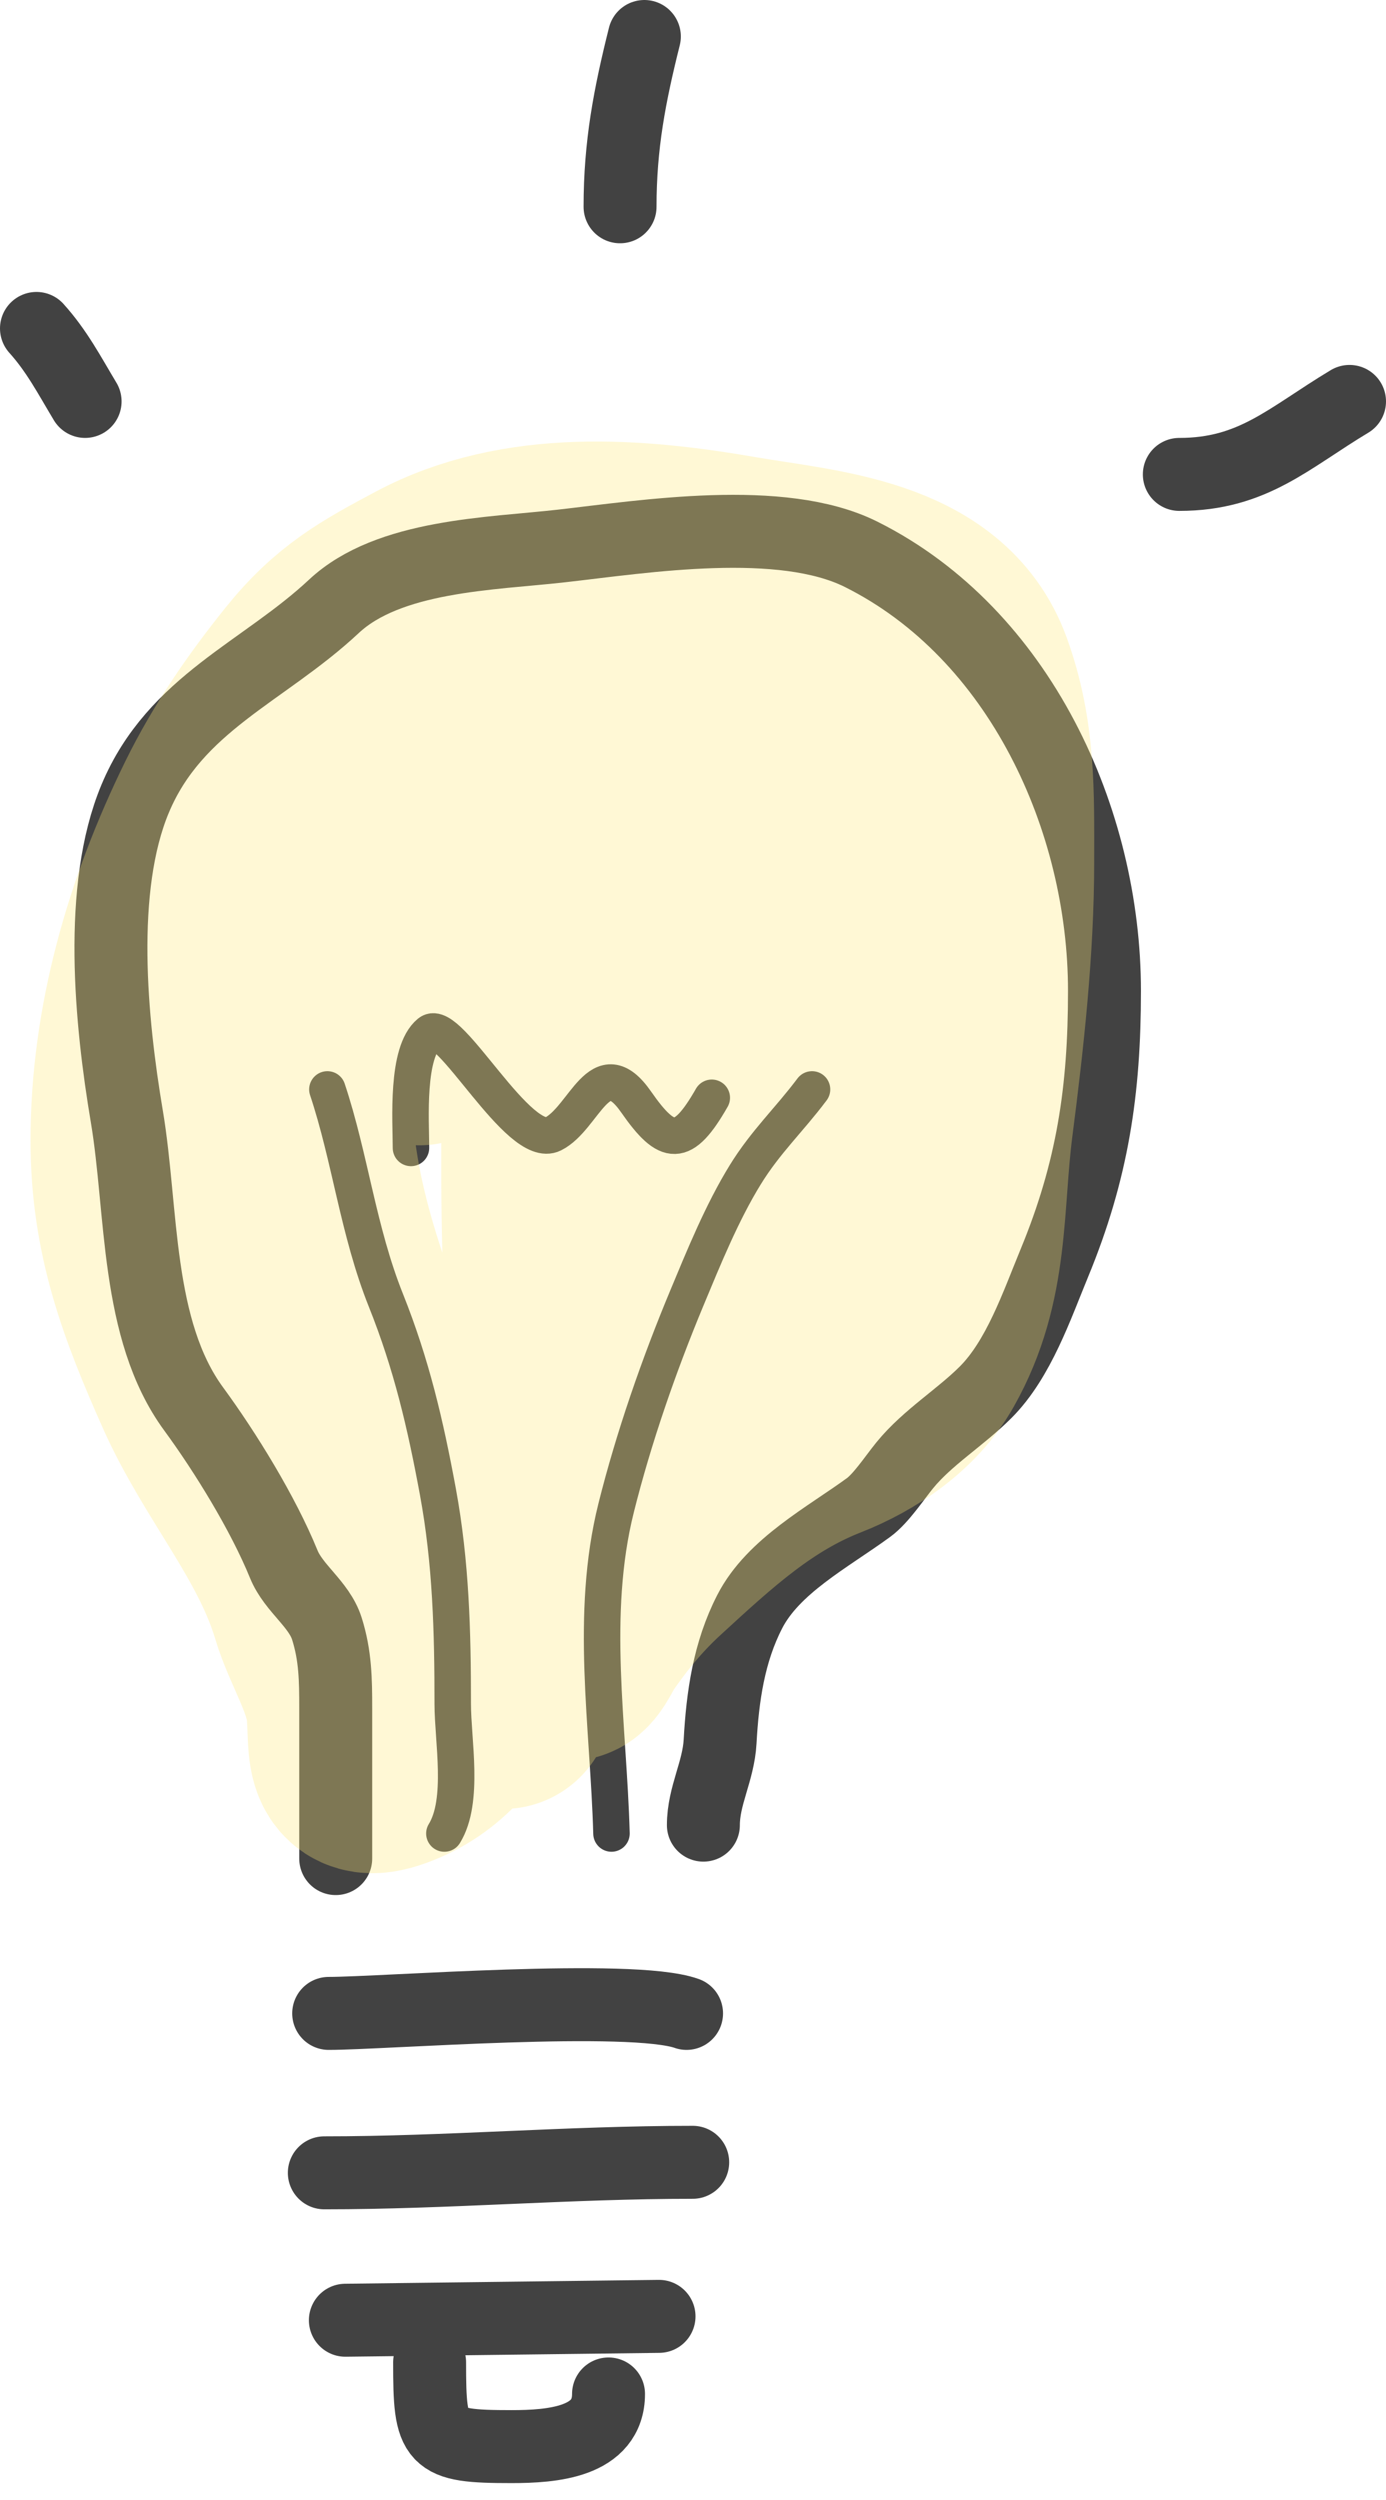 <svg width="76" height="137" viewBox="0 0 76 137" fill="none" xmlns="http://www.w3.org/2000/svg">
<path d="M18.938 127.161L36.137 126.949" stroke="#424242" stroke-width="4" stroke-linecap="round"/>
<path d="M17.784 119.082C24.533 119.082 31.169 118.505 37.984 118.505" stroke="#424242" stroke-width="4" stroke-linecap="round"/>
<path d="M18.023 110.345C20.963 110.345 34.628 109.27 37.647 110.345" stroke="#424242" stroke-width="4" stroke-linecap="round"/>
<path d="M23.557 129.47C23.557 133.773 23.747 134.087 28.045 134.087C30.281 134.087 33.368 133.855 33.368 131.201" stroke="#424242" stroke-width="4" stroke-linecap="round"/>
<path d="M18.409 101.86C18.409 99.111 18.409 96.362 18.409 93.612C18.409 92.065 18.392 90.738 17.925 89.26C17.498 87.906 16.102 87.056 15.558 85.721C14.433 82.96 12.376 79.614 10.62 77.219C7.425 72.863 7.825 66.354 6.954 61.182C6.081 55.998 5.358 48.679 7.412 43.771C9.598 38.549 14.453 36.835 18.307 33.233C21.321 30.415 26.91 30.362 30.78 29.923C35.339 29.407 42.844 28.192 47.224 30.382C55.914 34.727 60.563 44.919 60.563 54.309C60.563 59.772 59.911 64.148 57.813 69.226C56.849 71.561 55.857 74.492 54.046 76.303C52.652 77.697 50.865 78.773 49.617 80.299C49.067 80.971 48.322 82.111 47.631 82.616C45.386 84.256 42.404 85.815 41.115 88.318C39.964 90.551 39.623 92.979 39.486 95.445C39.395 97.083 38.569 98.418 38.569 100.027" stroke="#424242" stroke-width="4" stroke-linecap="round"/>
<path d="M24.367 100.486C25.472 98.689 24.825 95.388 24.825 93.383C24.825 89.432 24.731 85.652 24.011 81.751C23.325 78.039 22.564 74.773 21.16 71.263C19.638 67.458 19.204 63.462 17.952 59.706" stroke="#424242" stroke-width="2" stroke-linecap="round"/>
<path d="M33.53 100.486C33.366 94.554 32.319 88.504 33.785 82.641C34.748 78.791 36.126 74.829 37.654 71.161C38.591 68.912 39.586 66.462 40.861 64.39C41.982 62.569 43.27 61.382 44.527 59.706" stroke="#424242" stroke-width="2" stroke-linecap="round"/>
<path d="M22.535 62.913C22.535 61.414 22.261 57.658 23.553 56.6C24.62 55.727 28.453 63.085 30.324 62.149C32.062 61.281 32.881 57.518 34.881 60.393C36.596 62.858 37.444 62.939 39.03 60.164" stroke="#424242" stroke-width="2" stroke-linecap="round"/>
<path d="M2 18C3.123 19.248 3.81 20.573 4.667 22" stroke="#424242" stroke-width="4" stroke-linecap="round"/>
<path d="M34 11.333C34 7.939 34.524 5.237 35.333 2" stroke="#424242" stroke-width="4" stroke-linecap="round"/>
<path d="M64.667 26C68.706 26 70.659 24.005 74 22" stroke="#424242" stroke-width="4" stroke-linecap="round"/>
<path d="M27.582 93.141C26.712 91.944 26.433 89.93 25.753 88.546C24.599 86.197 23.426 83.905 22.584 81.421C20.597 75.56 17.79 69.982 16.884 63.788C15.96 57.478 13.87 48.276 18.968 43.178C21.193 40.953 25.607 41.072 28.518 41.072C31.918 41.072 35.352 40.939 38.749 41.094C41.039 41.198 44.864 41.614 46.534 43.412C48.949 46.013 49.788 49.077 49.788 52.43C49.788 59.777 43.978 64.866 39.451 70.084C36.256 73.768 34.51 77.356 33.027 81.953C32.699 82.971 32.731 87.556 32.092 84.803C29.901 75.368 30.14 65.197 30.284 55.578C30.348 51.274 31.017 46.808 32.177 42.646C32.653 40.938 32.925 46.479 32.964 47.241C33.056 49.089 33.004 51.285 34.091 52.856C34.566 53.542 35.031 53.893 35.792 54.111C37.84 54.696 35.888 61.177 35.58 62.087C34.188 66.188 31.314 68.938 29.518 72.679C28.819 74.136 29.055 76.226 29.199 77.784C29.588 81.983 30.587 86.112 31.007 90.312C31.078 91.028 31.734 89.589 31.836 89.44C32.922 87.856 34.033 86.49 35.452 85.186C38.472 82.411 41.232 79.876 45.002 78.401C47.095 77.582 49.234 76.142 50.362 74.147C52.681 70.045 52.272 65.997 52.851 61.513C53.455 56.832 53.999 51.929 53.999 47.219C53.999 43.503 54.088 40.39 52.851 36.989C51.053 32.045 44.865 31.738 40.429 30.969C34.836 30 28.567 29.497 23.413 32.245C20.73 33.676 19.014 34.604 17.032 37.074C15.189 39.371 13.545 41.745 12.247 44.39C9.472 50.047 7.674 56.211 7.674 62.512C7.674 67.546 9.128 71.347 11.12 75.827C13.012 80.086 16.207 83.611 17.543 88.079C18.094 89.922 19.377 91.86 19.521 93.8C19.686 96.026 19.291 97.35 21.754 96.289C23.947 95.343 25.136 93.492 26.285 91.418C28.276 87.823 29.397 83.823 30.645 79.932C32.258 74.904 33.965 69.908 35.622 64.894C37.69 58.637 40.896 52.655 42.28 46.198C42.386 45.701 43.046 43.007 41.876 43.922C38.037 46.926 34.084 50.353 30.645 53.792C29.194 55.243 27.994 59.158 27.965 55.11C27.947 52.53 27.965 49.949 27.965 47.368C27.965 46.849 28.263 41.174 27.646 43.497C26.483 47.878 25.34 52.85 22.988 56.769" stroke="#FFE87A" stroke-opacity="0.32" stroke-width="12" stroke-linecap="round"/>
</svg>
